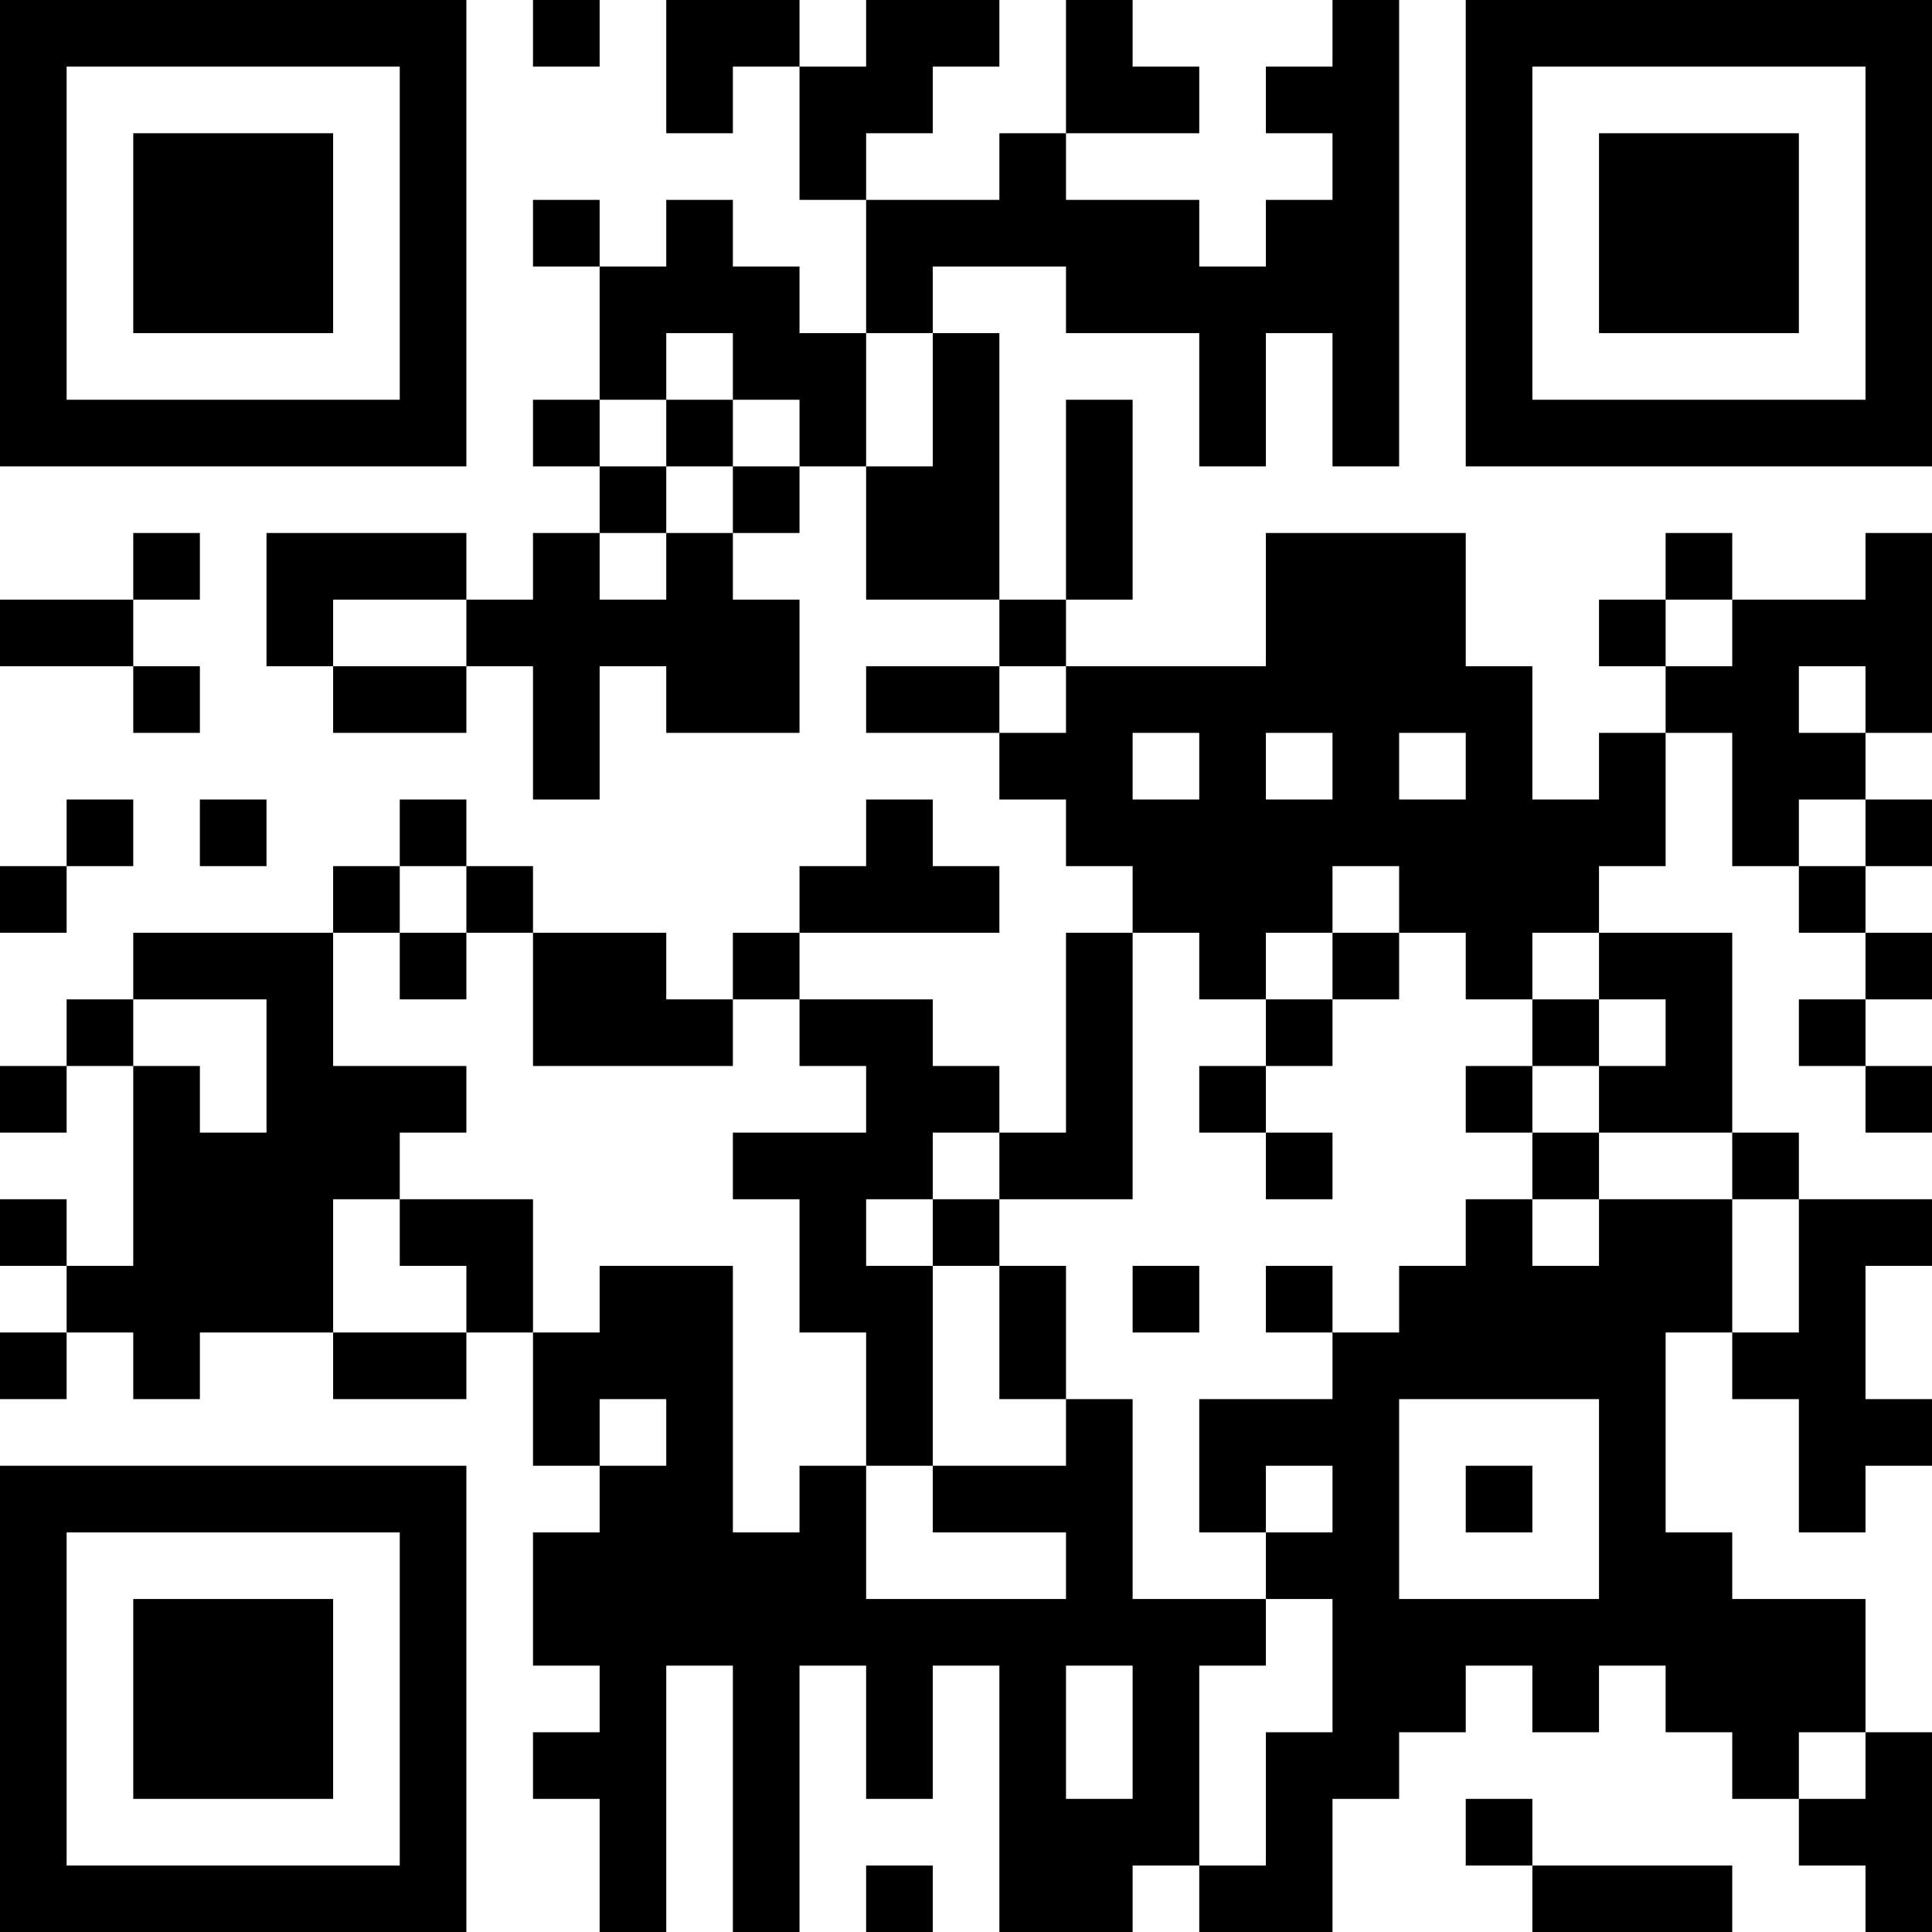<?xml version="1.0" encoding="UTF-8"?>
<svg xmlns="http://www.w3.org/2000/svg" version="1.1" width="200" height="200" viewBox="0 0 200 200"><rect x="0" y="0" width="200" height="200" fill="#ffffff"/><g transform="scale(6.897)"><g transform="translate(0,0)"><path fill-rule="evenodd" d="M8 0L8 1L9 1L9 0ZM10 0L10 2L11 2L11 1L12 1L12 3L13 3L13 5L12 5L12 4L11 4L11 3L10 3L10 4L9 4L9 3L8 3L8 4L9 4L9 6L8 6L8 7L9 7L9 8L8 8L8 9L7 9L7 8L4 8L4 10L5 10L5 11L7 11L7 10L8 10L8 12L9 12L9 10L10 10L10 11L12 11L12 9L11 9L11 8L12 8L12 7L13 7L13 9L15 9L15 10L13 10L13 11L15 11L15 12L16 12L16 13L17 13L17 14L16 14L16 17L15 17L15 16L14 16L14 15L12 15L12 14L15 14L15 13L14 13L14 12L13 12L13 13L12 13L12 14L11 14L11 15L10 15L10 14L8 14L8 13L7 13L7 12L6 12L6 13L5 13L5 14L2 14L2 15L1 15L1 16L0 16L0 17L1 17L1 16L2 16L2 19L1 19L1 18L0 18L0 19L1 19L1 20L0 20L0 21L1 21L1 20L2 20L2 21L3 21L3 20L5 20L5 21L7 21L7 20L8 20L8 22L9 22L9 23L8 23L8 25L9 25L9 26L8 26L8 27L9 27L9 29L10 29L10 25L11 25L11 29L12 29L12 25L13 25L13 27L14 27L14 25L15 25L15 29L17 29L17 28L18 28L18 29L20 29L20 27L21 27L21 26L22 26L22 25L23 25L23 26L24 26L24 25L25 25L25 26L26 26L26 27L27 27L27 28L28 28L28 29L29 29L29 26L28 26L28 24L26 24L26 23L25 23L25 20L26 20L26 21L27 21L27 23L28 23L28 22L29 22L29 21L28 21L28 19L29 19L29 18L27 18L27 17L26 17L26 14L24 14L24 13L25 13L25 11L26 11L26 13L27 13L27 14L28 14L28 15L27 15L27 16L28 16L28 17L29 17L29 16L28 16L28 15L29 15L29 14L28 14L28 13L29 13L29 12L28 12L28 11L29 11L29 8L28 8L28 9L26 9L26 8L25 8L25 9L24 9L24 10L25 10L25 11L24 11L24 12L23 12L23 10L22 10L22 8L19 8L19 10L16 10L16 9L17 9L17 6L16 6L16 9L15 9L15 5L14 5L14 4L16 4L16 5L18 5L18 7L19 7L19 5L20 5L20 7L21 7L21 0L20 0L20 1L19 1L19 2L20 2L20 3L19 3L19 4L18 4L18 3L16 3L16 2L18 2L18 1L17 1L17 0L16 0L16 2L15 2L15 3L13 3L13 2L14 2L14 1L15 1L15 0L13 0L13 1L12 1L12 0ZM10 5L10 6L9 6L9 7L10 7L10 8L9 8L9 9L10 9L10 8L11 8L11 7L12 7L12 6L11 6L11 5ZM13 5L13 7L14 7L14 5ZM10 6L10 7L11 7L11 6ZM2 8L2 9L0 9L0 10L2 10L2 11L3 11L3 10L2 10L2 9L3 9L3 8ZM5 9L5 10L7 10L7 9ZM25 9L25 10L26 10L26 9ZM15 10L15 11L16 11L16 10ZM27 10L27 11L28 11L28 10ZM17 11L17 12L18 12L18 11ZM19 11L19 12L20 12L20 11ZM21 11L21 12L22 12L22 11ZM1 12L1 13L0 13L0 14L1 14L1 13L2 13L2 12ZM3 12L3 13L4 13L4 12ZM27 12L27 13L28 13L28 12ZM6 13L6 14L5 14L5 16L7 16L7 17L6 17L6 18L5 18L5 20L7 20L7 19L6 19L6 18L8 18L8 20L9 20L9 19L11 19L11 23L12 23L12 22L13 22L13 24L16 24L16 23L14 23L14 22L16 22L16 21L17 21L17 24L19 24L19 25L18 25L18 28L19 28L19 26L20 26L20 24L19 24L19 23L20 23L20 22L19 22L19 23L18 23L18 21L20 21L20 20L21 20L21 19L22 19L22 18L23 18L23 19L24 19L24 18L26 18L26 20L27 20L27 18L26 18L26 17L24 17L24 16L25 16L25 15L24 15L24 14L23 14L23 15L22 15L22 14L21 14L21 13L20 13L20 14L19 14L19 15L18 15L18 14L17 14L17 18L15 18L15 17L14 17L14 18L13 18L13 19L14 19L14 22L13 22L13 20L12 20L12 18L11 18L11 17L13 17L13 16L12 16L12 15L11 15L11 16L8 16L8 14L7 14L7 13ZM6 14L6 15L7 15L7 14ZM20 14L20 15L19 15L19 16L18 16L18 17L19 17L19 18L20 18L20 17L19 17L19 16L20 16L20 15L21 15L21 14ZM2 15L2 16L3 16L3 17L4 17L4 15ZM23 15L23 16L22 16L22 17L23 17L23 18L24 18L24 17L23 17L23 16L24 16L24 15ZM14 18L14 19L15 19L15 21L16 21L16 19L15 19L15 18ZM17 19L17 20L18 20L18 19ZM19 19L19 20L20 20L20 19ZM9 21L9 22L10 22L10 21ZM21 21L21 24L24 24L24 21ZM22 22L22 23L23 23L23 22ZM16 25L16 27L17 27L17 25ZM27 26L27 27L28 27L28 26ZM22 27L22 28L23 28L23 29L26 29L26 28L23 28L23 27ZM13 28L13 29L14 29L14 28ZM0 0L0 7L7 7L7 0ZM1 1L1 6L6 6L6 1ZM2 2L2 5L5 5L5 2ZM22 0L22 7L29 7L29 0ZM23 1L23 6L28 6L28 1ZM24 2L24 5L27 5L27 2ZM0 22L0 29L7 29L7 22ZM1 23L1 28L6 28L6 23ZM2 24L2 27L5 27L5 24Z" fill="#000000"/></g></g></svg>
